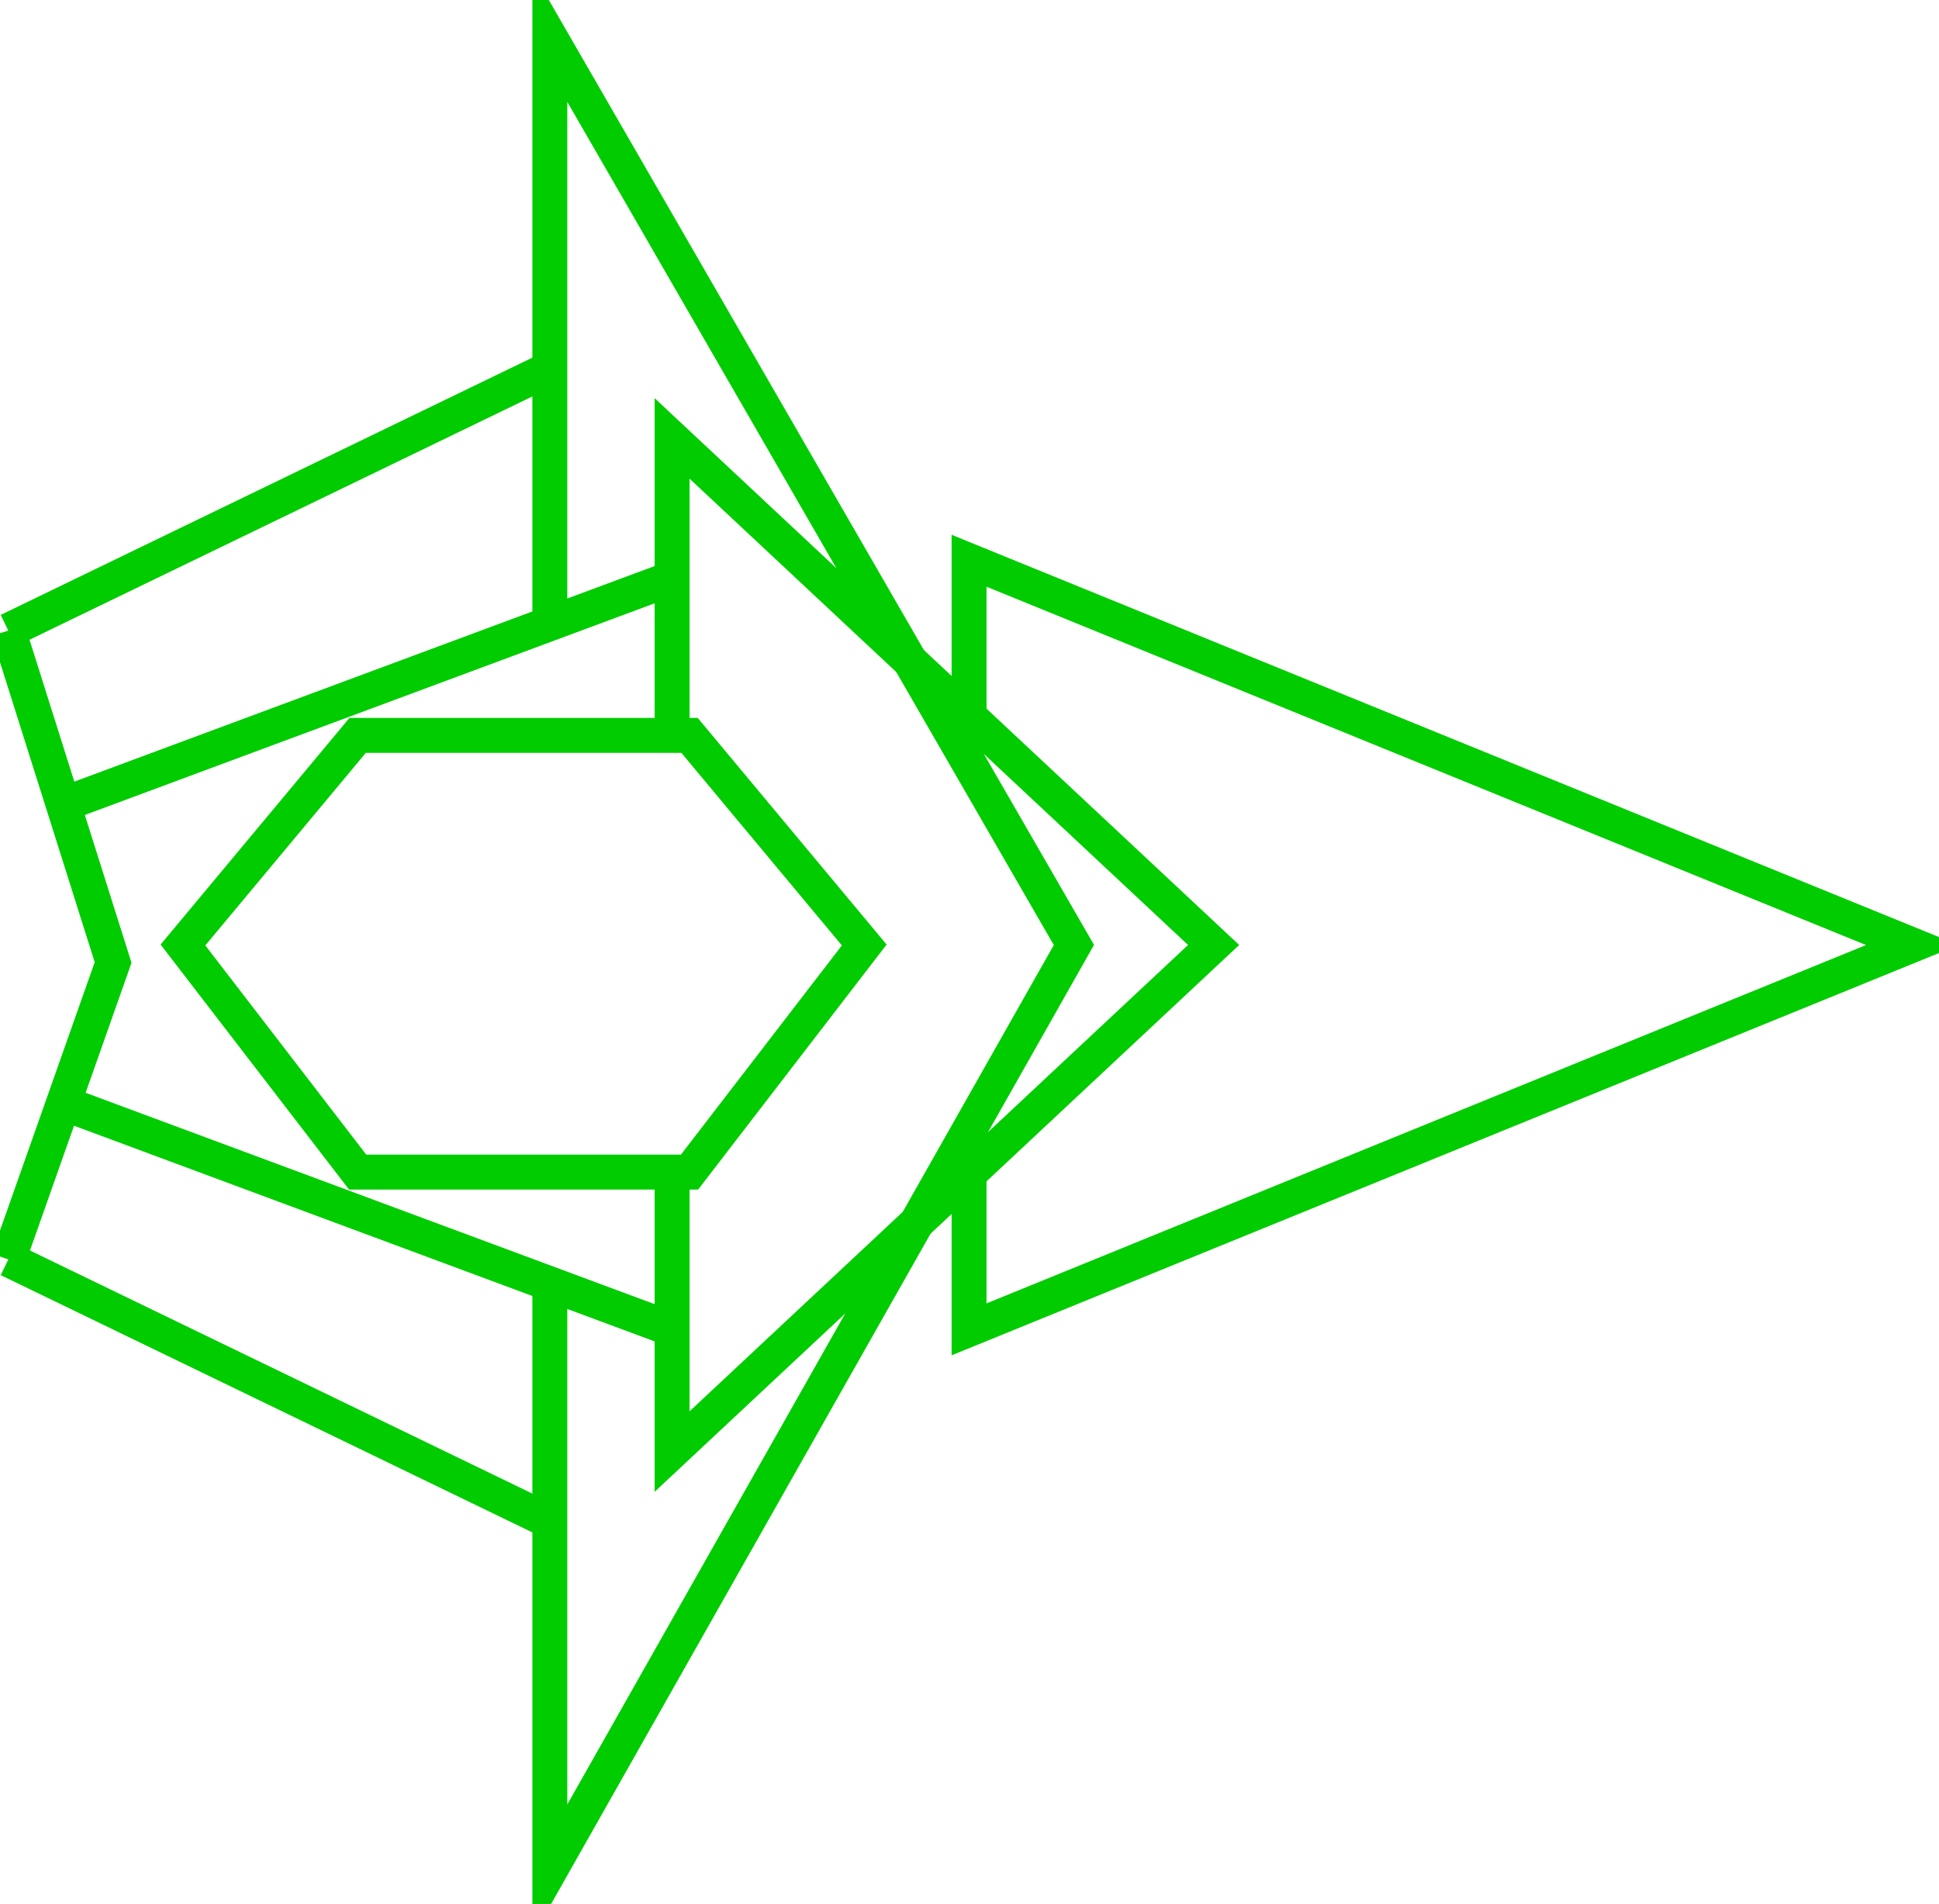 <?xml version="1.0" encoding="UTF-8" standalone="no"?>
<!-- Created with Inkscape (http://www.inkscape.org/) -->

<svg
   xmlns:dc="http://purl.org/dc/elements/1.1/"
   xmlns:cc="http://creativecommons.org/ns#"
   xmlns:rdf="http://www.w3.org/1999/02/22-rdf-syntax-ns#"
   xmlns:svg="http://www.w3.org/2000/svg"
   xmlns="http://www.w3.org/2000/svg"
   xmlns:sodipodi="http://sodipodi.sourceforge.net/DTD/sodipodi-0.dtd"
   xmlns:inkscape="http://www.inkscape.org/namespaces/inkscape"
   width="111"
   height="109"
   viewBox="0 0 29.369 28.84"
   version="1.1"
   id="svg8"
   inkscape:version="0.92.2 (5c3e80d, 2017-08-06)"
   sodipodi:docname="Hull.svg"
   inkscape:export-filename="C:\Users\Alex\Documents\Nostalgia 64\Sprites\Green Lancers\Greenhorn-class Heavy Gunship\Hull.png"
   inkscape:export-xdpi="96"
   inkscape:export-ydpi="96">
  <defs
     id="defs2" />
  <sodipodi:namedview
     id="base"
     pagecolor="#ffffff"
     bordercolor="#666666"
     borderopacity="1.0"
     inkscape:pageopacity="0.0"
     inkscape:pageshadow="2"
     inkscape:zoom="3.959798"
     inkscape:cx="27.024816"
     inkscape:cy="65.47148"
     inkscape:document-units="mm"
     inkscape:current-layer="layer1"
     showgrid="true"
     fit-margin-top="0"
     fit-margin-left="0"
     fit-margin-right="0"
     fit-margin-bottom="0"
     inkscape:window-width="1317"
     inkscape:window-height="1041"
     inkscape:window-x="593"
     inkscape:window-y="0"
     inkscape:window-maximized="0"
     units="px"
     inkscape:pagecheckerboard="true">
    <inkscape:grid
       type="xygrid"
       id="grid837"
       empspacing="4"
       originx="-16.807"
       originy="23.786" />
  </sodipodi:namedview>
  <g
     inkscape:label="Layer 1"
     inkscape:groupmode="layer"
     id="layer1"
     transform="translate(-126.844,-161.378)">
    <path
       style="fill:none;stroke:#00cc00;stroke-width:0.529;stroke-linecap:butt;stroke-linejoin:miter;stroke-miterlimit:4;stroke-dasharray:none;stroke-opacity:1"
       d="m 139.934,175.692 -2.646,-3.175 h -5.027 l -2.646,3.175 2.646,3.44 h 5.027 z"
       id="path832"
       inkscape:connector-curvature="0"
       sodipodi:nodetypes="ccccccc" />
    <path
       style="fill:none;stroke:#00cc00;stroke-width:0.529;stroke-linecap:butt;stroke-linejoin:miter;stroke-miterlimit:4;stroke-dasharray:none;stroke-opacity:1"
       d="m 137.024,181.513 -9.26,-3.44"
       id="path872"
       inkscape:connector-curvature="0" />
    <path
       style="fill:none;stroke:#00cc00;stroke-width:0.529;stroke-linecap:butt;stroke-linejoin:miter;stroke-miterlimit:4;stroke-dasharray:none;stroke-opacity:1"
       d="m 137.024,170.136 -9.26,3.44"
       id="path872-5"
       inkscape:connector-curvature="0" />
    <path
       style="fill:none;stroke:#00cc00;stroke-width:0.529;stroke-linecap:butt;stroke-linejoin:miter;stroke-miterlimit:4;stroke-dasharray:none;stroke-opacity:1"
       d="m 135.172,184.424 -8.202,-3.969"
       id="path891"
       inkscape:connector-curvature="0" />
    <path
       style="fill:none;stroke:#00cc00;stroke-width:0.529;stroke-linecap:butt;stroke-linejoin:miter;stroke-miterlimit:4;stroke-dasharray:none;stroke-opacity:1"
       d="m 135.172,166.961 -8.202,3.969"
       id="path891-4"
       inkscape:connector-curvature="0" />
    <path
       style="fill:none;stroke:#00cc00;stroke-width:0.529;stroke-linecap:butt;stroke-linejoin:miter;stroke-miterlimit:4;stroke-dasharray:none;stroke-opacity:1"
       d="m 126.97,180.455 1.587,-4.498 -1.587,-5.027"
       id="path908"
       inkscape:connector-curvature="0" />
    <path
       style="fill:none;stroke:#00cc00;stroke-width:0.529;stroke-linecap:butt;stroke-linejoin:miter;stroke-miterlimit:4;stroke-dasharray:none;stroke-opacity:1"
       d="m 135.172,170.665 v -8.731 l 7.938,13.758 -7.938,14.023 v -8.996"
       id="path910"
       inkscape:connector-curvature="0" />
    <path
       style="fill:none;stroke:#00cc00;stroke-width:0.529;stroke-linecap:butt;stroke-linejoin:miter;stroke-miterlimit:4;stroke-dasharray:none;stroke-opacity:1"
       d="m 137.024,172.517 v -4.498 l 8.202,7.673 -8.202,7.673 v -4.233"
       id="path912"
       inkscape:connector-curvature="0" />
    <path
       style="fill:none;stroke:#00cc00;stroke-width:0.529;stroke-linecap:butt;stroke-linejoin:miter;stroke-miterlimit:4;stroke-dasharray:none;stroke-opacity:1"
       d="m 141.522,172.782 v -2.91 l 14.287,5.821 -14.287,5.821 v -2.91"
       id="path914"
       inkscape:connector-curvature="0" />
  </g>
</svg>
